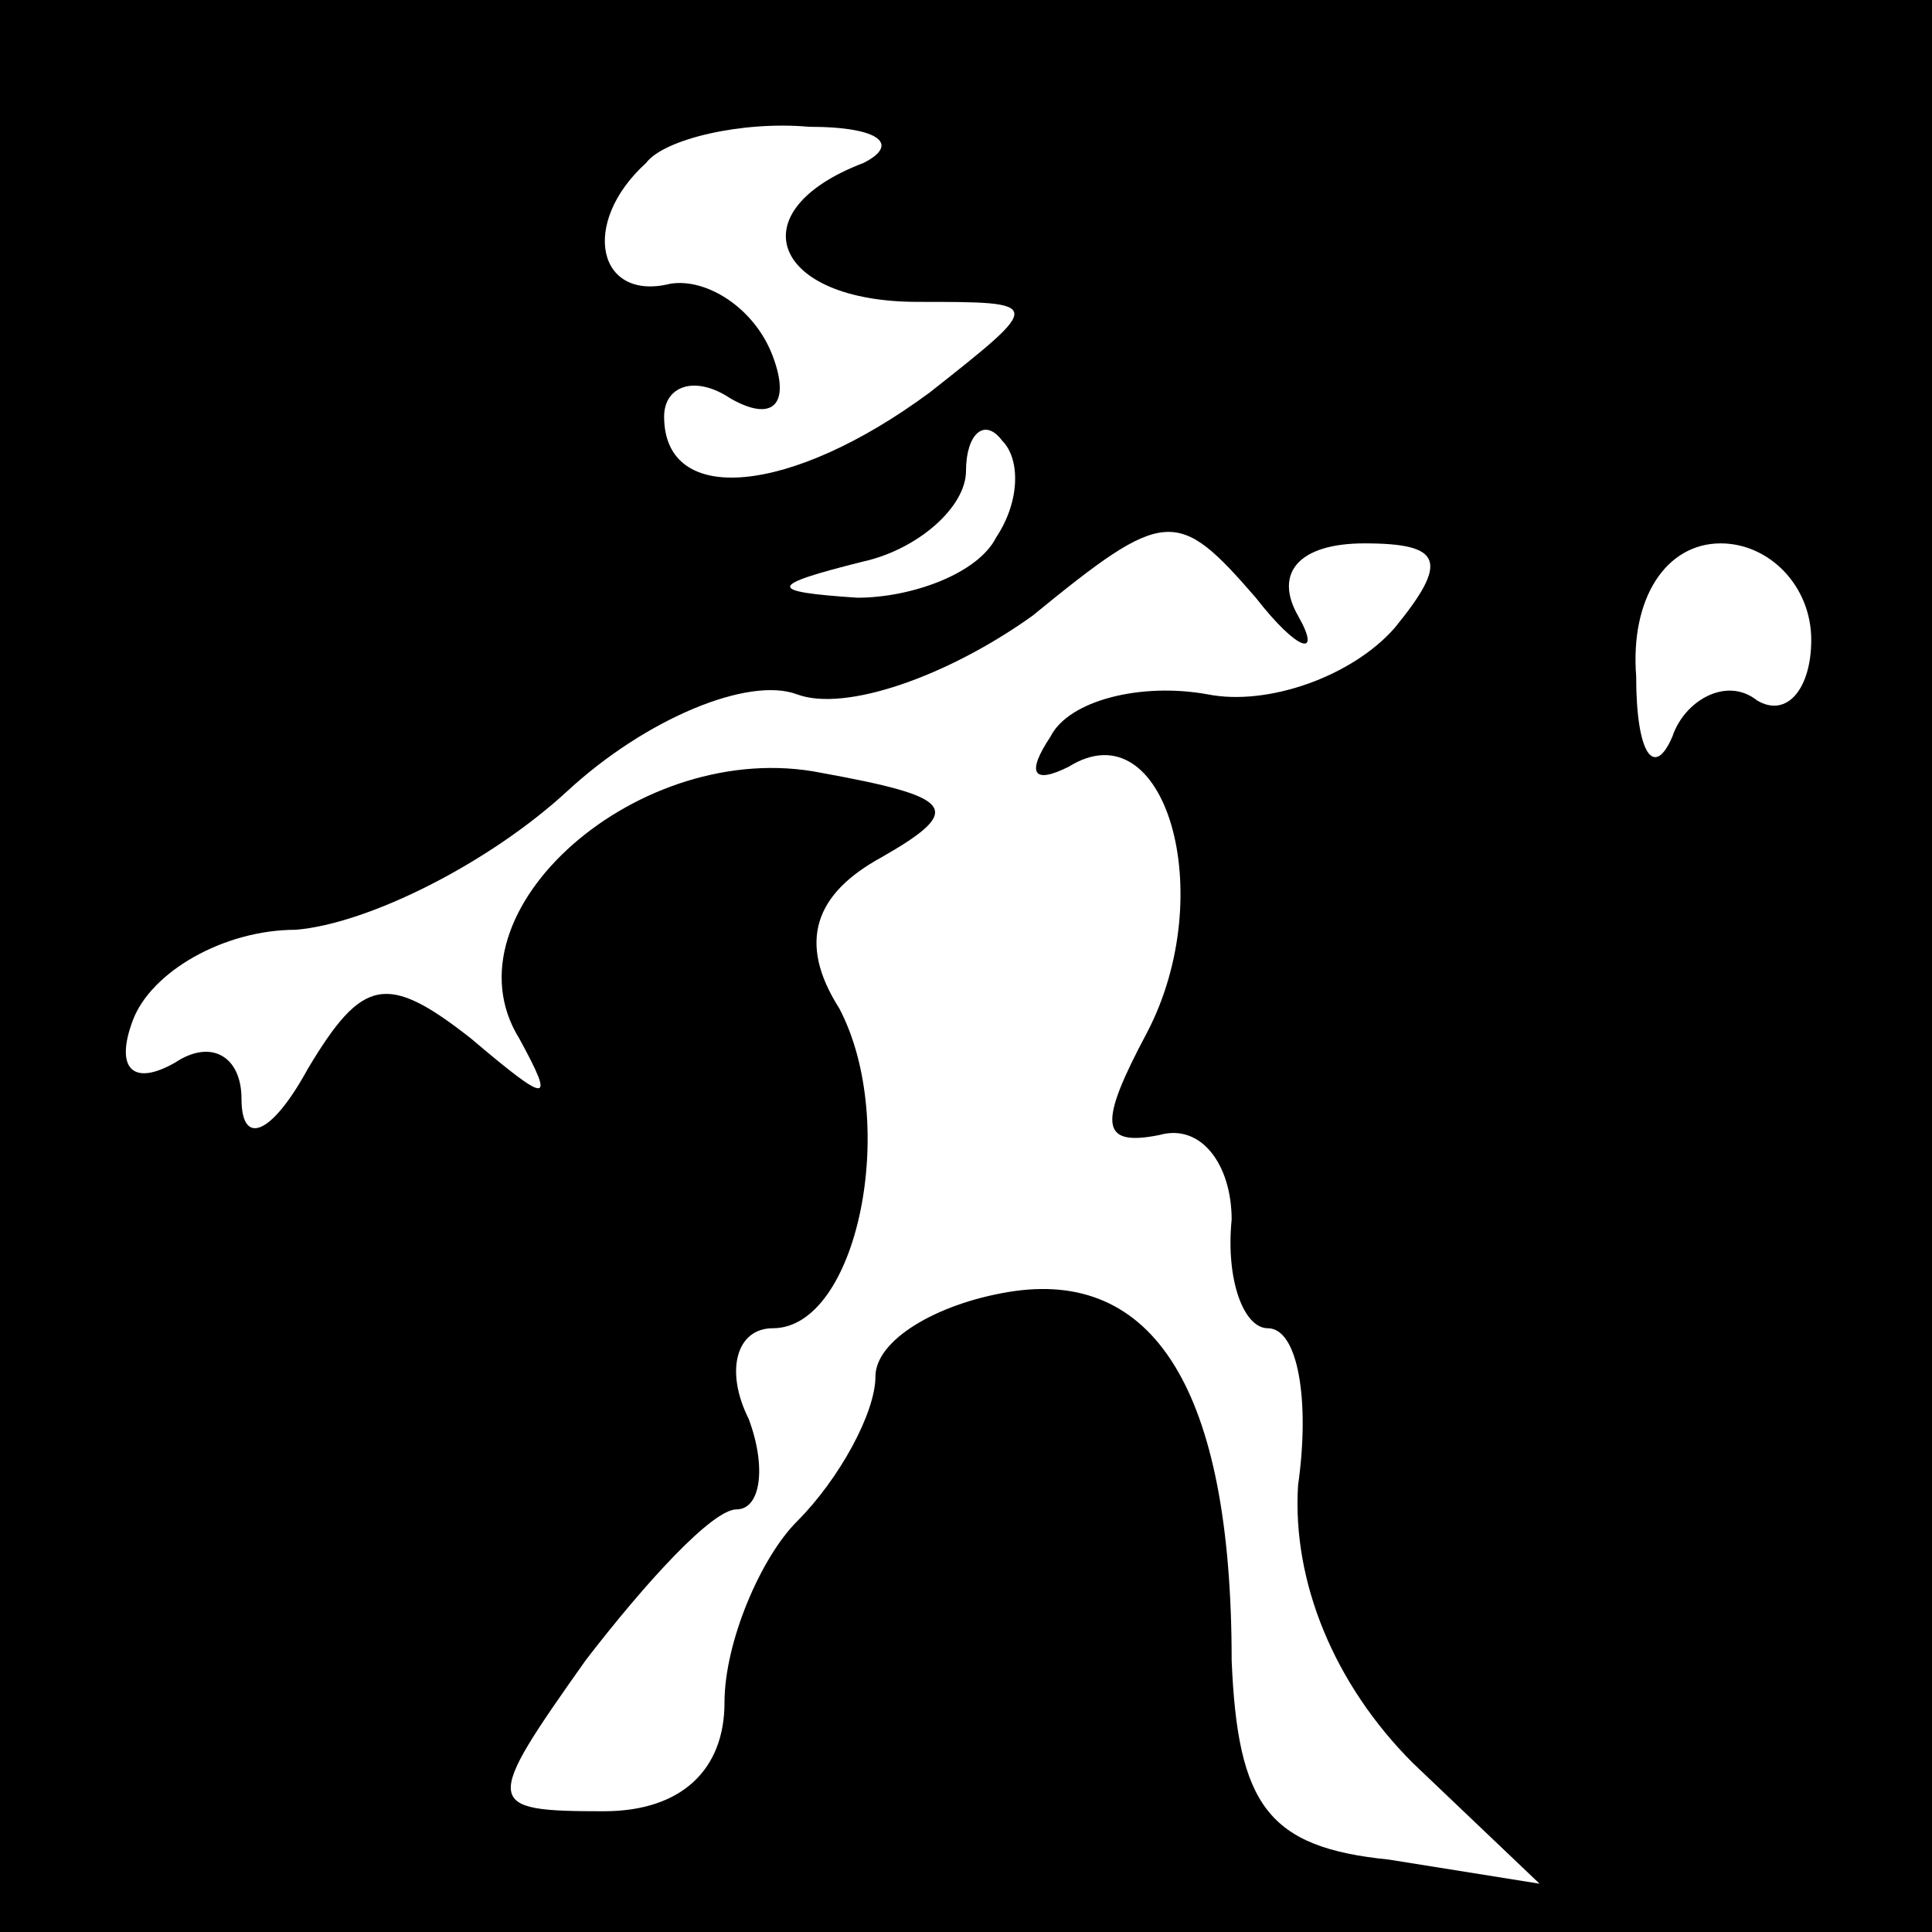 <?xml version="1.0" standalone="no"?>
<!DOCTYPE svg PUBLIC "-//W3C//DTD SVG 20010904//EN"
 "http://www.w3.org/TR/2001/REC-SVG-20010904/DTD/svg10.dtd">
<svg version="1.0" xmlns="http://www.w3.org/2000/svg"
 width="32pt" height="32pt" viewBox="0 0 32 32"
 preserveAspectRatio="xMidYMid meet">
<rect x="0" y="0" width="32" height="32" fill="#808080" stroke="none"/>
<g transform="translate(0,32) scale(0.1,-0.1)"
fill="#000000" stroke="none">
<path fill="#000000" stroke="none" d="M0 160 l0 -160 160 0 160 0 0 160 0
160 -160 0 -160 0 0 -160z"/>
<path fill="#ffffff" stroke="none" d="M143 293 c-21 -8 -15 -23 9 -23 21 0
21 0 2 -15 -23 -17 -44 -19 -44 -4 0 5 5 7 11 3 7 -4 10 -1 7 7 -3 8 -11 13
-17 12 -12 -3 -15 10 -4 20 3 4 16 7 27 6 12 0 15 -3 9 -6z"/>
<path fill="#ffffff" stroke="none" d="M165 231 c-3 -6 -14 -10 -23 -10 -15 1
-15 2 1 6 9 2 17 9 17 15 0 6 3 9 6 5 3 -3 3 -10 -1 -16z"/>
<path fill="#ffffff" stroke="none" d="M215 218 c-4 7 0 12 11 12 13 0 14 -3
5 -14 -7 -8 -21 -13 -31 -11 -11 2 -23 -1 -26 -7 -4 -6 -3 -8 3 -5 16 10 25
-21 13 -44 -8 -15 -8 -19 2 -17 7 2 12 -5 12 -14 -1 -10 2 -18 6 -18 5 0 7
-12 5 -26 -1 -16 6 -33 19 -46 l21 -20 -25 4 c-20 2 -25 9 -26 33 0 45 -13 65
-37 61 -12 -2 -22 -8 -22 -14 0 -6 -6 -17 -13 -24 -6 -6 -12 -20 -12 -30 0
-11 -7 -18 -20 -18 -20 0 -20 1 -3 25 10 13 21 25 25 25 4 0 5 7 2 15 -4 8 -2
15 4 15 14 0 21 34 11 53 -7 11 -4 19 7 25 14 8 12 10 -10 14 -30 6 -63 -23
-50 -44 6 -11 5 -11 -8 0 -14 11 -18 10 -27 -5 -6 -11 -11 -13 -11 -5 0 7 -5
10 -11 6 -7 -4 -10 -1 -7 7 3 8 15 15 27 15 12 1 32 11 45 23 13 12 30 19 38
16 8 -3 25 3 39 13 22 18 24 18 37 3 7 -9 11 -10 7 -3z"/>
<path fill="#ffffff" stroke="none" d="M300 214 c0 -8 -4 -13 -9 -10 -5 4 -12
0 -14 -6 -3 -7 -6 -3 -6 10 -1 13 5 22 14 22 8 0 15 -7 15 -16z"/>
</g>
</svg>
